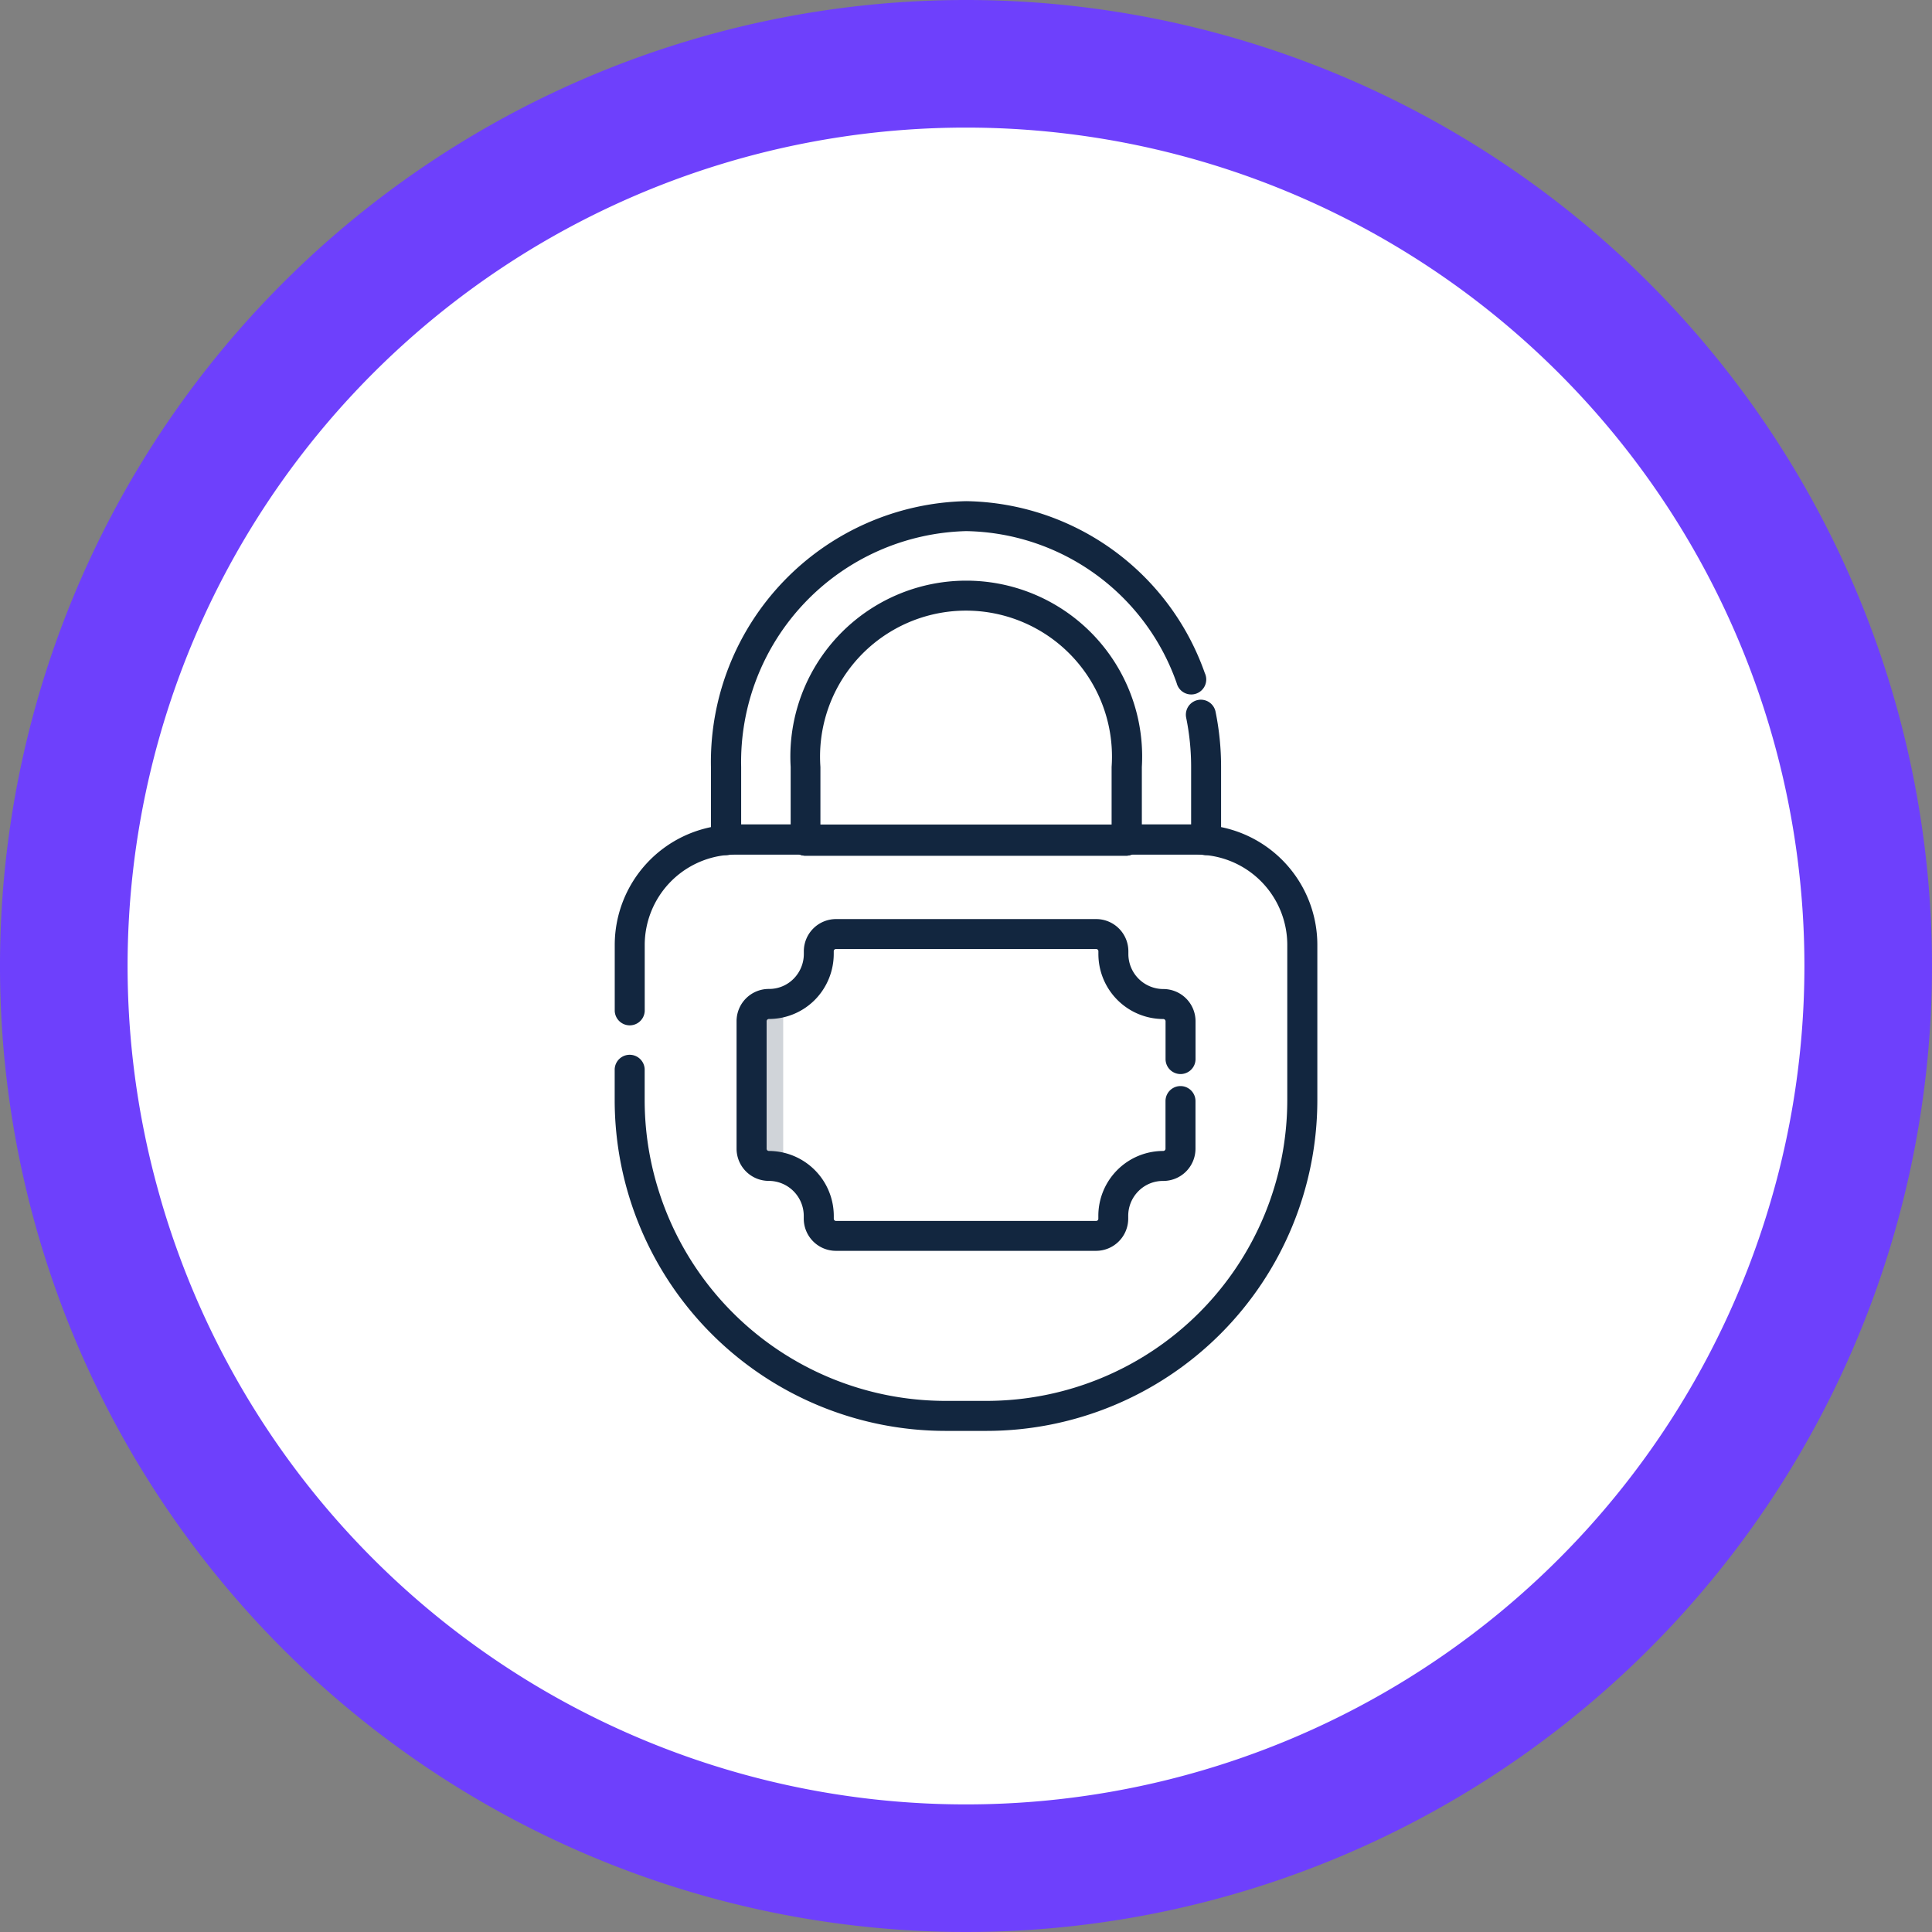 <svg xmlns="http://www.w3.org/2000/svg" width="75.71" height="75.71" viewBox="0 0 75.71 75.71">
  <rect x="0" y="0" width="75.71" height="75.71" fill="#808080" stroke="none"/>
  <g id="Grupo_1096711" data-name="Grupo 1096711" transform="translate(-1133.147 -10640.867)">
    <path id="Trazado_837284" data-name="Trazado 837284" d="M70.71,35.355A35.355,35.355,0,1,1,35.355,0,35.355,35.355,0,0,1,70.71,35.355" transform="translate(1135.647 10643.367)" fill="#fff" stroke="#6e40fc" stroke-width="5"/>
    <g id="Grupo_1096713" data-name="Grupo 1096713" transform="translate(1157.236 10660.506)">
      <g id="Grupo_39139" data-name="Grupo 39139" transform="translate(0 12.672)">
        <path id="Trazado_91735" data-name="Trazado 91735" d="M440.642,158.165h-1.62a12.971,12.971,0,0,1-12.957-12.956v-1.219a.588.588,0,0,1,1.175,0v1.219a11.794,11.794,0,0,0,11.781,11.78h1.62a11.793,11.793,0,0,0,11.781-11.78v-6.1a3.537,3.537,0,0,0-3.229-3.511,2.332,2.332,0,0,0-.311-.021H446.34a.52.52,0,0,1-.214.046H433.539a.591.591,0,0,1-.23-.046h-2.527a2.084,2.084,0,0,0-.281.018,3.545,3.545,0,0,0-3.259,3.514v2.6a.588.588,0,0,1-1.175,0v-2.6a4.718,4.718,0,0,1,4.31-4.683,3,3,0,0,1,.406-.025h2.757a.581.581,0,0,1,.23.047h12.142a.525.525,0,0,1,.215-.047h2.757a3.23,3.23,0,0,1,.435.028,4.71,4.71,0,0,1,4.281,4.679v6.1A12.971,12.971,0,0,1,440.642,158.165Z" transform="translate(-426.066 -134.403)" fill="#12263f"/>
      </g>
      <g id="Grupo_39140" data-name="Grupo 39140" transform="translate(6.885 12.672)">
        <path id="Trazado_91736" data-name="Trazado 91736" d="M452.6,135.625H440.016a.587.587,0,0,1-.588-.587.629.629,0,0,1,.588-.634H452.6a.587.587,0,0,1,.587.587A.629.629,0,0,1,452.6,135.625Z" transform="translate(-439.428 -134.403)" fill="#12263f"/>
      </g>
      <g id="Grupo_39142" data-name="Grupo 39142" transform="translate(4.775 16.372)">
        <path id="Trazado_91738" data-name="Trazado 91738" d="M449.417,154.588H439.23a1.262,1.262,0,0,1-1.265-1.257v-.109a1.373,1.373,0,0,0-1.367-1.375,1.263,1.263,0,0,1-1.266-1.257v-5.008a1.263,1.263,0,0,1,1.266-1.257,1.344,1.344,0,0,0,.97-.4,1.38,1.38,0,0,0,.4-.971v-.109a1.263,1.263,0,0,1,1.265-1.258h10.187a1.263,1.263,0,0,1,1.266,1.258v.109a1.373,1.373,0,0,0,1.367,1.375,1.262,1.262,0,0,1,1.265,1.257v1.487a.587.587,0,1,1-1.175,0v-1.487a.09.09,0,0,0-.09-.082,2.549,2.549,0,0,1-2.542-2.551v-.109a.084.084,0,0,0-.09-.082H439.23a.084.084,0,0,0-.09.082v.109a2.564,2.564,0,0,1-.74,1.8,2.533,2.533,0,0,1-1.8.749.09.09,0,0,0-.09.082v5.008a.088.088,0,0,0,.09.082,2.549,2.549,0,0,1,2.542,2.55v.109a.085.085,0,0,0,.09.082h10.187a.084.084,0,0,0,.09-.082v-.109a2.542,2.542,0,0,1,2.542-2.55.089.089,0,0,0,.09-.082v-1.873a.587.587,0,0,1,1.175,0v1.873a1.263,1.263,0,0,1-1.265,1.257,1.347,1.347,0,0,0-.971.4,1.371,1.371,0,0,0-.4.971v.109A1.262,1.262,0,0,1,449.417,154.588Z" transform="translate(-435.332 -141.582)" fill="#12263f"/>
      </g>
      <g id="Grupo_39146" data-name="Grupo 39146" transform="translate(3.77)">
        <path id="Trazado_91741" data-name="Trazado 91741" d="M452.787,123.682a.634.634,0,0,1-.077-.005,2.086,2.086,0,0,0-.281-.018h-2.757a.588.588,0,0,1-.588-.588v-2.843a5.72,5.72,0,1,0-11.411,0v2.843a.588.588,0,0,1-.587.588h-2.757a2.082,2.082,0,0,0-.281.018.588.588,0,0,1-.665-.583v-2.866a10.224,10.224,0,0,1,10-10.417,10.079,10.079,0,0,1,9.352,6.734.588.588,0,1,1-1.1.4,8.9,8.9,0,0,0-8.247-5.96,9.049,9.049,0,0,0-8.821,9.241v2.255h1.94v-2.255a6.893,6.893,0,1,1,13.762,0v2.255H452.2v-2.255a9.642,9.642,0,0,0-.194-1.929.587.587,0,1,1,1.151-.236,10.8,10.8,0,0,1,.217,2.165v2.866a.587.587,0,0,1-.587.588Z" transform="translate(-433.382 -109.811)" fill="#12263f"/>
      </g>
      <g id="Grupo_39150" data-name="Grupo 39150" transform="translate(5.363 19.616)" opacity="0.2">
        <path id="Trazado_91745" data-name="Trazado 91745" d="M437.714,147.878V154.4a1.979,1.979,0,0,0-.564-.082.678.678,0,0,1-.676-.67V148.63a.679.679,0,0,1,.676-.67A1.966,1.966,0,0,0,437.714,147.878Z" transform="translate(-436.474 -147.878)" fill="#12263f"/>
      </g>
    </g>
  </g>
</svg>
